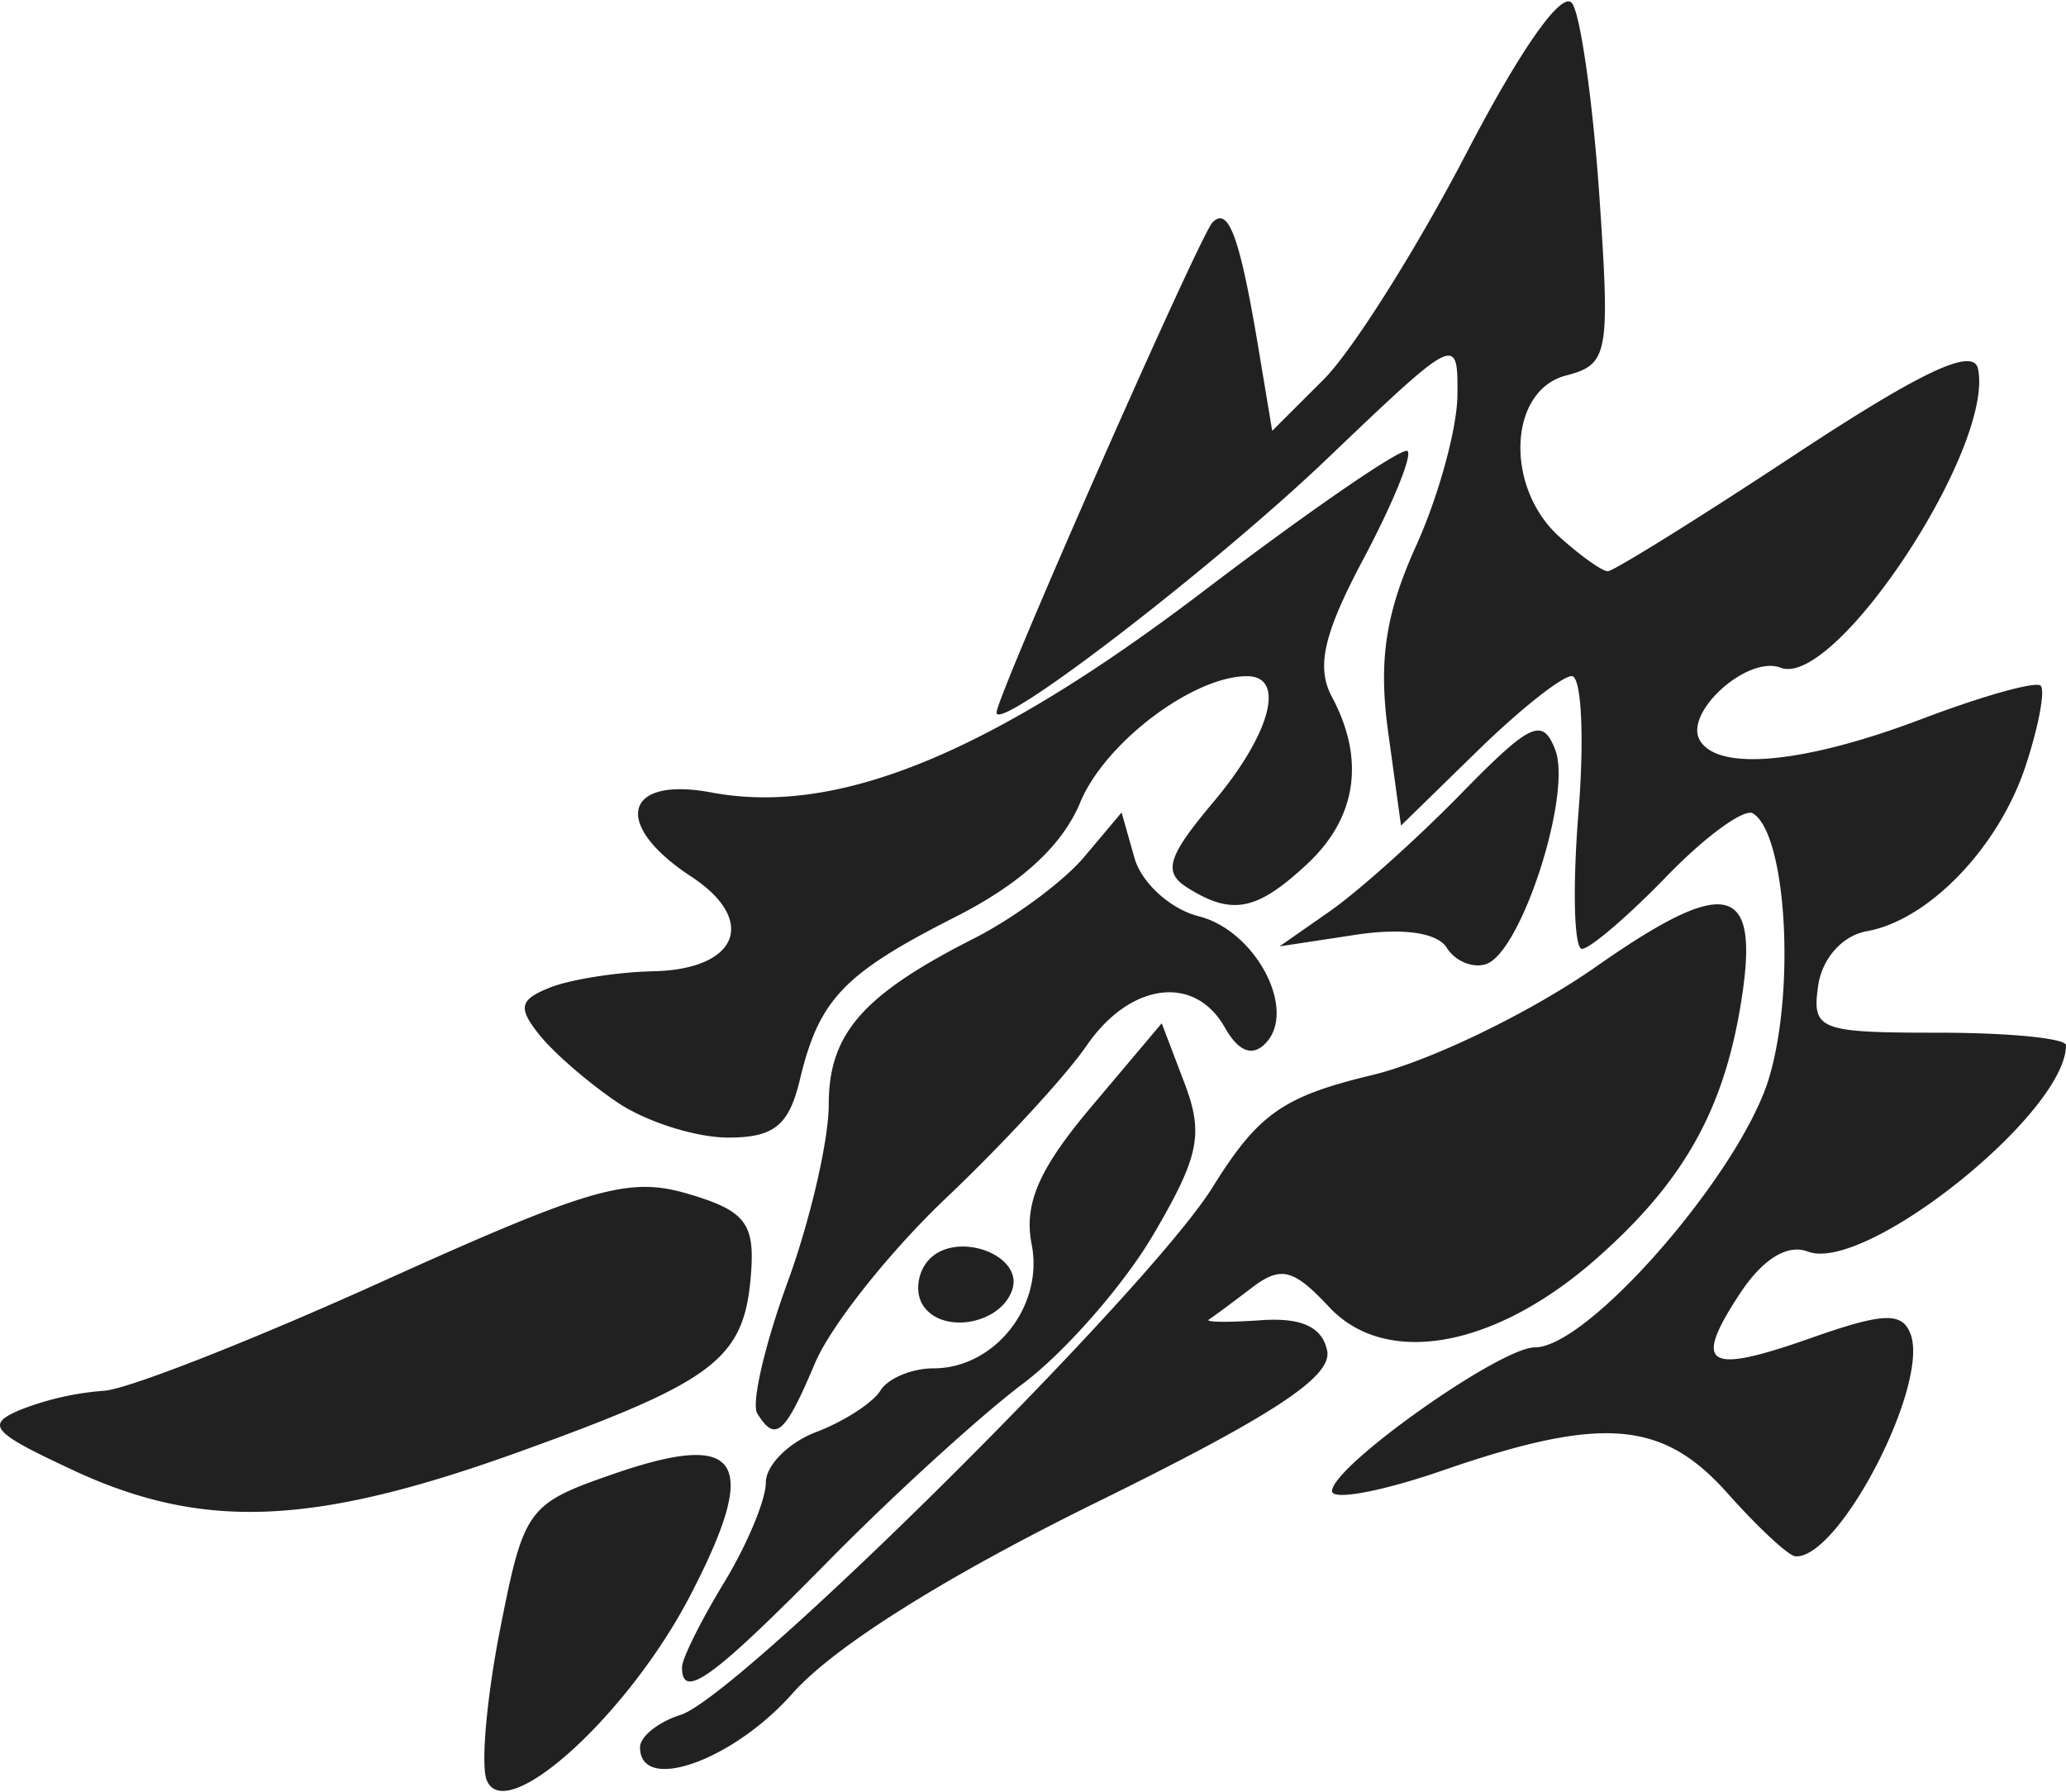 <svg width="98" height="85" xmlns="http://www.w3.org/2000/svg" viewBox="0 0 26.066 22.573"><title>ryza3 race raptor</title><g fill="#212121" class="nc-icon-wrapper"><g id="1680145626131-7147339_layer1" transform="translate(-157.116 -99.403)"><path d="M163.255 121.837c-.074-.194.003-1.055.173-1.912.298-1.51.344-1.572 1.428-1.947 1.614-.558 1.856-.176.97 1.53-.784 1.513-2.342 2.924-2.57 2.329zm1.936-.411c0-.136.231-.32.514-.41.738-.234 5.902-5.356 6.71-6.655.576-.925.887-1.144 2.011-1.414.731-.175 2.006-.792 2.833-1.372 1.683-1.179 2.088-1.052 1.805.564-.228 1.302-.742 2.189-1.816 3.131-1.277 1.122-2.651 1.367-3.365.6-.45-.481-.607-.52-.976-.239-.242.185-.484.364-.539.399-.054.034.24.038.652.009.513-.037.778.083.84.383.068.327-.672.814-2.917 1.918-1.909.939-3.307 1.818-3.828 2.406-.754.852-1.924 1.265-1.924.68zm.53-1.01c0-.11.239-.588.529-1.065.29-.476.528-1.045.528-1.263 0-.219.286-.506.636-.639.35-.133.714-.368.81-.523.095-.154.396-.28.668-.28.773 0 1.394-.783 1.24-1.565-.1-.511.091-.95.754-1.736l.887-1.052.287.754c.244.642.186.925-.39 1.907-.371.634-1.113 1.483-1.649 1.886-.535.402-1.647 1.416-2.47 2.253-1.445 1.466-1.832 1.746-1.83 1.323zm13.192-2.193c-.822-.924-1.58-.985-3.602-.287-.764.264-1.389.38-1.389.258 0-.312 2.119-1.813 2.56-1.813.679 0 2.598-2.21 2.954-3.4.335-1.123.216-3.076-.203-3.335-.11-.068-.6.288-1.088.792-.488.504-.97.916-1.07.916-.1 0-.12-.774-.044-1.72s.038-1.72-.085-1.72-.658.424-1.189.943l-.965.942-.164-1.193c-.121-.888-.03-1.486.353-2.332.284-.626.52-1.484.523-1.907.006-.762-.01-.755-1.648.809-1.441 1.375-4.167 3.468-4.167 3.198 0-.204 2.565-6.024 2.726-6.185.202-.202.345.19.58 1.599l.172 1.032.653-.652c.359-.36 1.168-1.642 1.797-2.85.697-1.34 1.22-2.076 1.338-1.885.107.172.26 1.265.34 2.428.136 2 .113 2.122-.424 2.262-.723.19-.773 1.407-.084 2.03.266.241.542.438.614.438.071 0 1.134-.66 2.36-1.469 1.606-1.058 2.253-1.361 2.311-1.084.208.99-1.802 4.034-2.49 3.77-.42-.162-1.232.573-1.017.921.242.391 1.333.283 2.813-.28.757-.287 1.425-.473 1.484-.414.06.06-.026.516-.19 1.013-.339 1.026-1.22 1.943-2.003 2.084-.308.055-.565.343-.614.688-.08.558.01.592 1.521.592.884 0 1.606.071 1.606.158 0 .856-2.534 2.88-3.257 2.603-.259-.1-.573.096-.86.534-.599.914-.42 1.022.912.552.898-.316 1.137-.326 1.243-.048.244.634-.899 2.842-1.452 2.806-.087-.006-.471-.363-.855-.794zm-20.866-.289c-1.042-.483-1.125-.579-.662-.77a3.64 3.64 0 0 1 1.038-.235c.28-.01 1.861-.63 3.515-1.378 2.63-1.188 3.112-1.327 3.857-1.107.715.21.842.368.798.985-.079 1.093-.427 1.366-2.888 2.256-2.625.95-4.015 1.01-5.658.25zm8.623-.72c-.077-.124.095-.867.381-1.65.287-.784.521-1.795.521-2.247 0-.893.428-1.382 1.836-2.096.5-.254 1.124-.715 1.385-1.024l.474-.563.162.573c.089.315.453.646.81.736.718.18 1.247 1.182.845 1.602-.167.174-.342.106-.515-.199-.38-.674-1.197-.567-1.744.23-.261.38-1.057 1.243-1.769 1.918-.711.674-1.457 1.612-1.657 2.085-.381.902-.5 1.006-.729.635zm2.087-1.37c-.102-.167-.062-.427.09-.58.356-.355 1.185-.045 1.04.39-.147.442-.896.568-1.13.19zm-3.838-2.544c-.36-.24-.806-.624-.992-.854-.281-.349-.26-.45.132-.605.259-.102.844-.194 1.302-.204 1.07-.024 1.316-.644.475-1.195-1.001-.656-.852-1.268.258-1.06 1.587.298 3.506-.486 6.2-2.535 1.36-1.034 2.522-1.831 2.581-1.772.06.06-.19.67-.555 1.357-.506.951-.601 1.368-.399 1.745.422.788.312 1.526-.314 2.108-.635.592-.949.653-1.514.295-.306-.194-.246-.39.33-1.075.724-.86.92-1.59.427-1.59-.682 0-1.793.839-2.104 1.59-.227.548-.75 1.028-1.575 1.446-1.413.716-1.721 1.04-1.964 2.057-.138.575-.326.727-.904.727-.402 0-1.024-.196-1.384-.435zm10.449-1.961c-.118-.19-.558-.252-1.149-.162l-.959.146.641-.448c.352-.246 1.094-.91 1.648-1.477.877-.897 1.03-.968 1.189-.554.215.56-.431 2.56-.874 2.703-.168.055-.392-.039-.496-.208z" id="1680145626131-7147339_path5371" fill="#212121" stroke-width=".265"></path></g></g></svg>